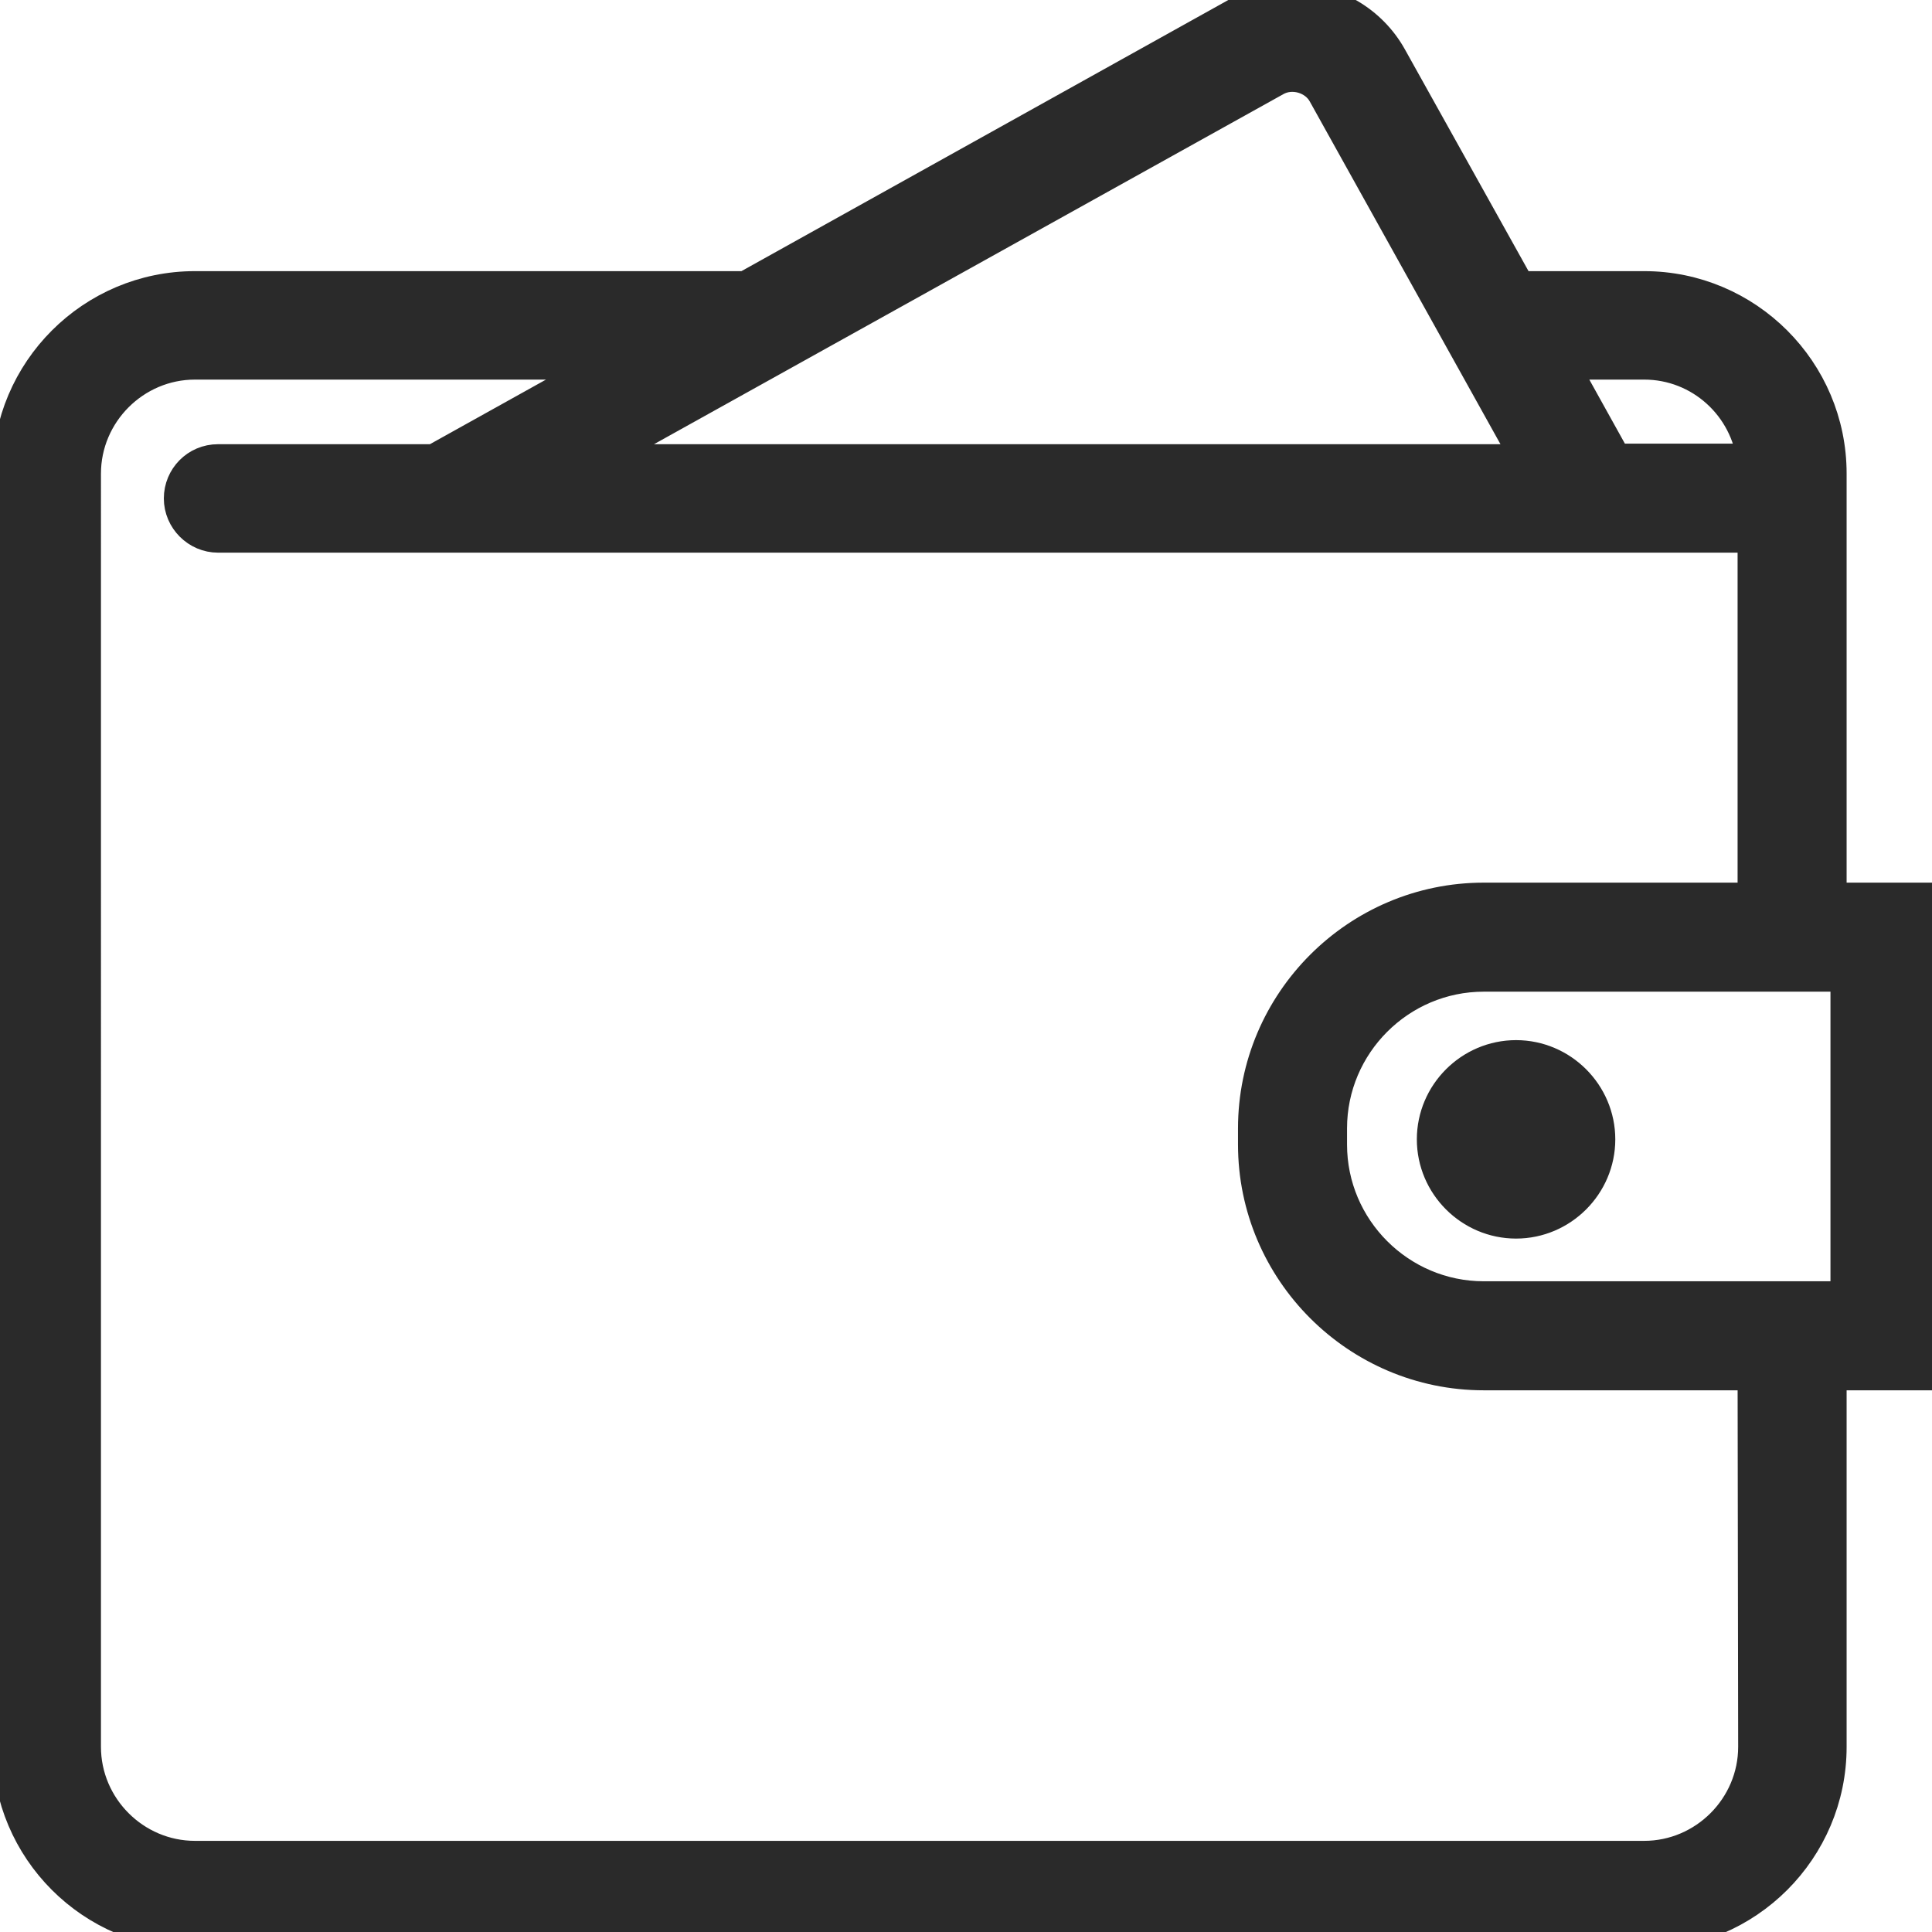<?xml version="1.0" encoding="utf-8"?>
<!-- Generator: Adobe Illustrator 21.0.0, SVG Export Plug-In . SVG Version: 6.00 Build 0)  -->
<svg version="1.1" id="Capa_1" xmlns="http://www.w3.org/2000/svg" xmlns:xlink="http://www.w3.org/1999/xlink" x="0px" y="0px"
	 viewBox="-130 254 334.9 334.9" style="enable-background:new -130 254 334.9 334.9;" xml:space="preserve">
<style type="text/css">
	.st0{fill: #2a2a2a; stroke:#2a2a2a;stroke-width:6;stroke-miterlimit:10;}
</style>
<g>
	<path class="st0" d="M203.2,410h-16.1v-73.9c0-17.7-14.4-32.1-32.1-32.1h-21.8l-22.3-40c-3.4-6.1-9.9-9.9-16.9-9.9
		c-3.3,0-6.5,0.8-9.4,2.4L-0.7,304h-95.5c-17.7,0-32.1,14.4-32.1,32.1v220.7c0,17.7,14.4,32.1,32.1,32.1H155
		c17.7,0,32.1-14.4,32.1-32.1V492h16.1L203.2,410L203.2,410z M155,316.8c9.9,0,18,7.5,19.1,17.1h-24.2l-9.5-17.1H155z M91,267.7
		c3-1.7,7.1-0.5,8.7,2.5l35.5,63.8H-28.2L91,267.7z M174.3,556.8c0,10.6-8.7,19.3-19.3,19.3H-96.2c-10.6,0-19.3-8.7-19.3-19.3V336.1
		c0-10.6,8.7-19.3,19.3-19.3h72.4L-54.7,334h-37.5c-3.6,0-6.4,2.9-6.4,6.4s2.9,6.4,6.4,6.4h14.4h234.8h17.2V410h-47
		c-21.8,0-39.6,17.8-39.6,39.6v2.8c0,21.8,17.8,39.6,39.6,39.6h47L174.3,556.8L174.3,556.8z M190.3,479.1h-3.2h-59.9
		c-14.7,0-26.7-12-26.7-26.7v-2.8c0-14.7,12-26.7,26.7-26.7h59.9h3.2V479.1z M147,451.5c0,7.8-6.4,14.2-14.2,14.2
		c-7.8,0-14.2-6.4-14.2-14.2s6.4-14.2,14.2-14.2C140.6,437.3,147,443.7,147,451.5z"/>
</g>
</svg>
